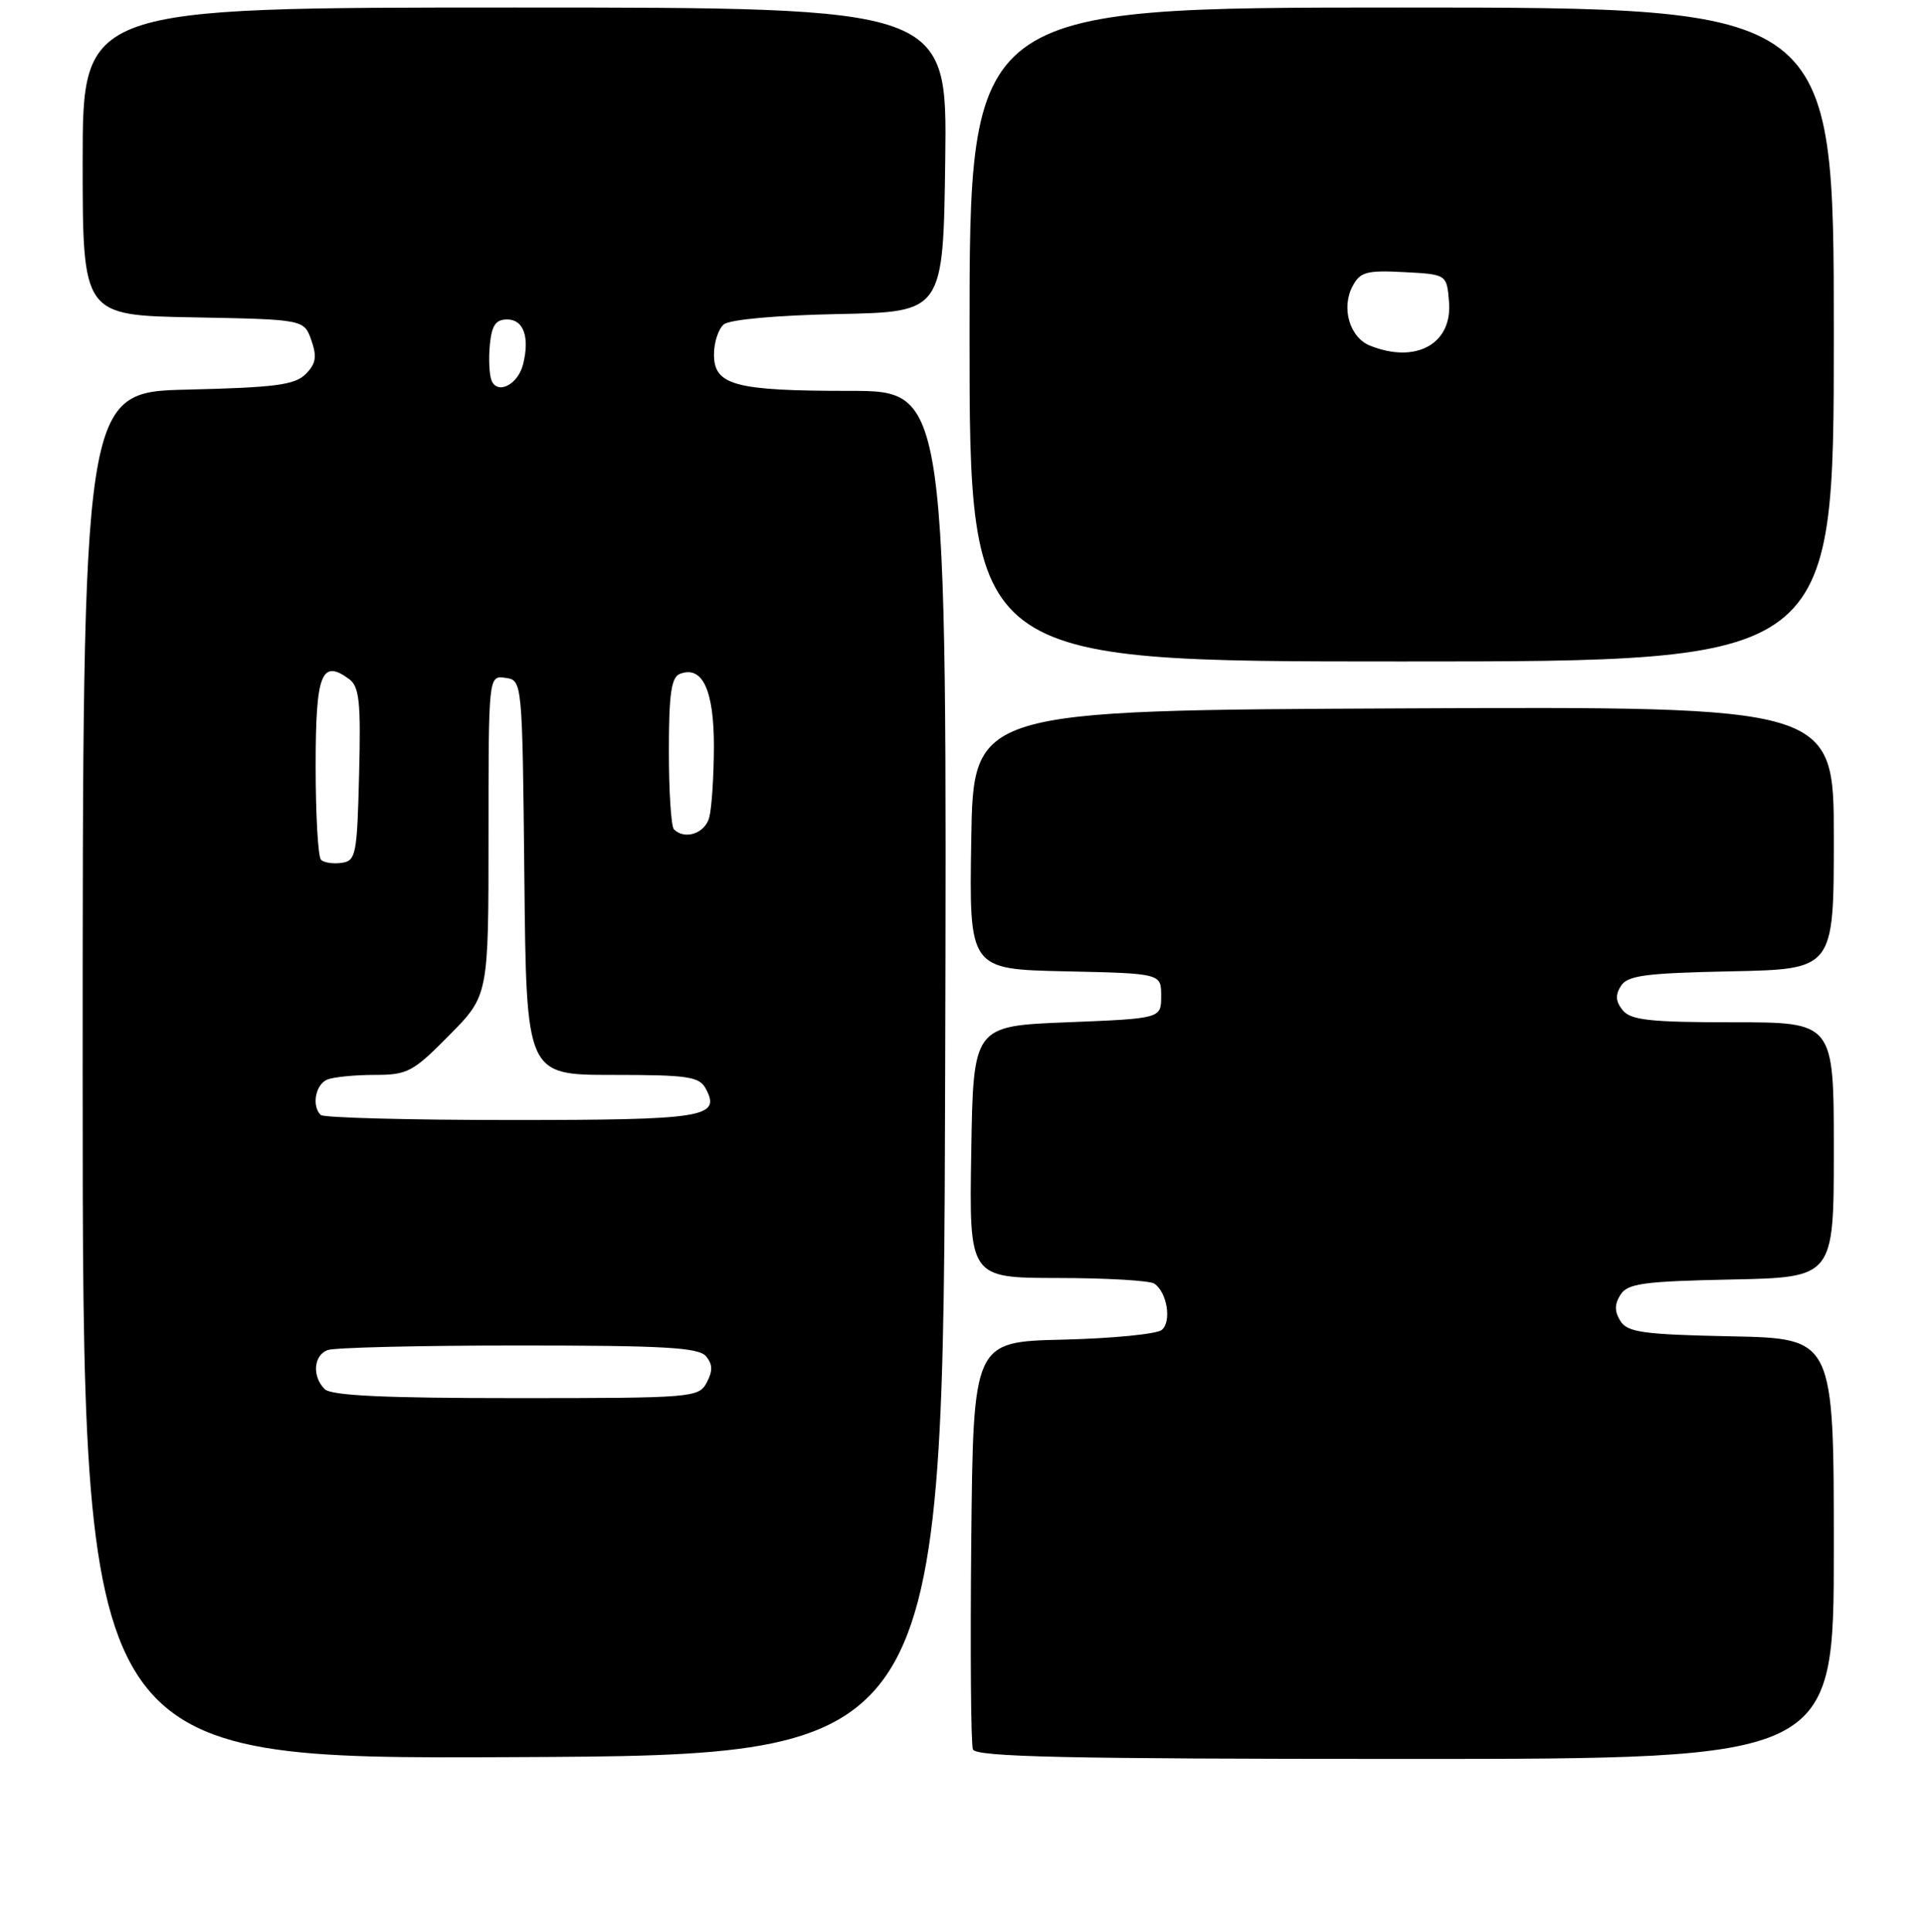 <?xml version="1.0" encoding="UTF-8" standalone="no"?>
<!DOCTYPE svg PUBLIC "-//W3C//DTD SVG 1.1//EN" "http://www.w3.org/Graphics/SVG/1.1/DTD/svg11.dtd" >
<svg xmlns="http://www.w3.org/2000/svg" xmlns:xlink="http://www.w3.org/1999/xlink" version="1.1" viewBox="0 0 256 257">
 <g >
 <path fill="currentColor"
d=" M 125.76 142.75 C 126.01 52.00 126.01 52.00 113.07 52.00 C 97.76 52.00 95.00 51.26 95.00 47.15 C 95.00 45.55 95.59 43.75 96.32 43.15 C 97.09 42.51 103.38 41.94 111.57 41.78 C 125.50 41.50 125.50 41.50 125.77 21.25 C 126.04 1.00 126.04 1.00 68.52 1.00 C 11.00 1.00 11.00 1.00 11.00 21.47 C 11.00 41.95 11.00 41.95 25.73 42.22 C 40.45 42.50 40.45 42.50 41.43 45.27 C 42.19 47.46 42.04 48.39 40.67 49.77 C 39.22 51.21 36.60 51.55 24.97 51.83 C 11.00 52.15 11.00 52.15 11.00 143.08 C 11.00 234.02 11.00 234.02 68.25 233.76 C 125.50 233.50 125.50 233.50 125.76 142.75 Z  M 244.00 206.03 C 244.00 178.06 244.00 178.06 230.36 177.78 C 218.64 177.54 216.56 177.25 215.61 175.75 C 214.81 174.48 214.81 173.52 215.61 172.25 C 216.56 170.75 218.64 170.46 230.36 170.22 C 244.00 169.94 244.00 169.94 244.00 152.97 C 244.00 136.00 244.00 136.00 230.62 136.00 C 219.64 136.00 217.01 135.72 215.93 134.42 C 214.98 133.27 214.90 132.37 215.67 131.17 C 216.55 129.77 218.91 129.46 230.36 129.22 C 244.00 128.94 244.00 128.94 244.00 111.46 C 244.00 93.98 244.00 93.98 186.75 94.24 C 129.50 94.50 129.50 94.50 129.23 111.72 C 128.95 128.94 128.95 128.94 141.73 129.22 C 154.50 129.50 154.50 129.50 154.50 132.50 C 154.50 135.50 154.50 135.50 142.00 136.00 C 129.50 136.50 129.50 136.50 129.23 153.25 C 128.95 170.00 128.95 170.00 140.73 170.02 C 147.20 170.02 152.99 170.36 153.59 170.77 C 155.29 171.92 155.92 175.82 154.58 176.93 C 153.92 177.48 148.00 178.06 141.44 178.22 C 129.50 178.50 129.50 178.50 129.23 204.98 C 129.09 219.55 129.18 232.04 129.45 232.73 C 129.84 233.73 141.89 234.00 186.97 234.00 C 244.00 234.00 244.00 234.00 244.00 206.03 Z  M 244.00 44.50 C 244.00 1.00 244.00 1.00 186.50 1.00 C 129.00 1.00 129.00 1.00 129.00 44.50 C 129.00 88.00 129.00 88.00 186.50 88.00 C 244.00 88.00 244.00 88.00 244.00 44.50 Z  M 43.20 184.80 C 41.51 183.11 41.71 180.33 43.58 179.61 C 44.45 179.27 55.87 179.00 68.96 179.00 C 88.42 179.00 92.97 179.26 93.95 180.44 C 94.83 181.50 94.85 182.40 94.03 183.94 C 92.96 185.93 92.16 186.00 68.66 186.00 C 51.13 186.00 44.07 185.67 43.20 184.80 Z  M 42.67 148.33 C 41.43 147.10 41.99 144.22 43.58 143.61 C 44.45 143.27 47.28 143.00 49.87 143.00 C 54.22 143.00 54.96 142.61 59.78 137.72 C 65.00 132.44 65.00 132.44 65.00 111.15 C 65.00 89.86 65.00 89.86 67.25 90.18 C 69.50 90.50 69.50 90.50 69.77 116.75 C 70.03 143.00 70.03 143.00 81.48 143.00 C 91.59 143.00 93.05 143.22 93.92 144.85 C 95.95 148.65 93.76 149.00 67.97 149.00 C 54.42 149.00 43.03 148.70 42.67 148.33 Z  M 42.71 114.38 C 42.32 113.99 42.00 108.39 42.00 101.94 C 42.00 89.63 42.76 87.64 46.44 90.33 C 47.81 91.34 48.03 93.32 47.78 103.01 C 47.52 113.71 47.36 114.52 45.46 114.79 C 44.34 114.95 43.10 114.77 42.71 114.38 Z  M 89.67 110.33 C 89.30 109.97 89.00 105.29 89.00 99.94 C 89.00 92.30 89.32 90.09 90.47 89.65 C 93.46 88.50 95.00 91.80 94.99 99.32 C 94.98 103.27 94.70 107.51 94.37 108.75 C 93.80 110.88 91.12 111.78 89.67 110.33 Z  M 65.39 50.58 C 65.10 49.81 65.00 47.69 65.18 45.85 C 65.43 43.28 65.96 42.50 67.49 42.50 C 69.67 42.50 70.50 44.85 69.60 48.47 C 68.91 51.19 66.16 52.57 65.39 50.58 Z  M 182.28 45.98 C 179.57 44.89 178.42 40.94 179.98 38.05 C 180.97 36.18 181.85 35.94 186.81 36.20 C 192.50 36.50 192.50 36.50 192.80 40.15 C 193.27 45.75 188.40 48.44 182.28 45.98 Z "/>
</g>
</svg>